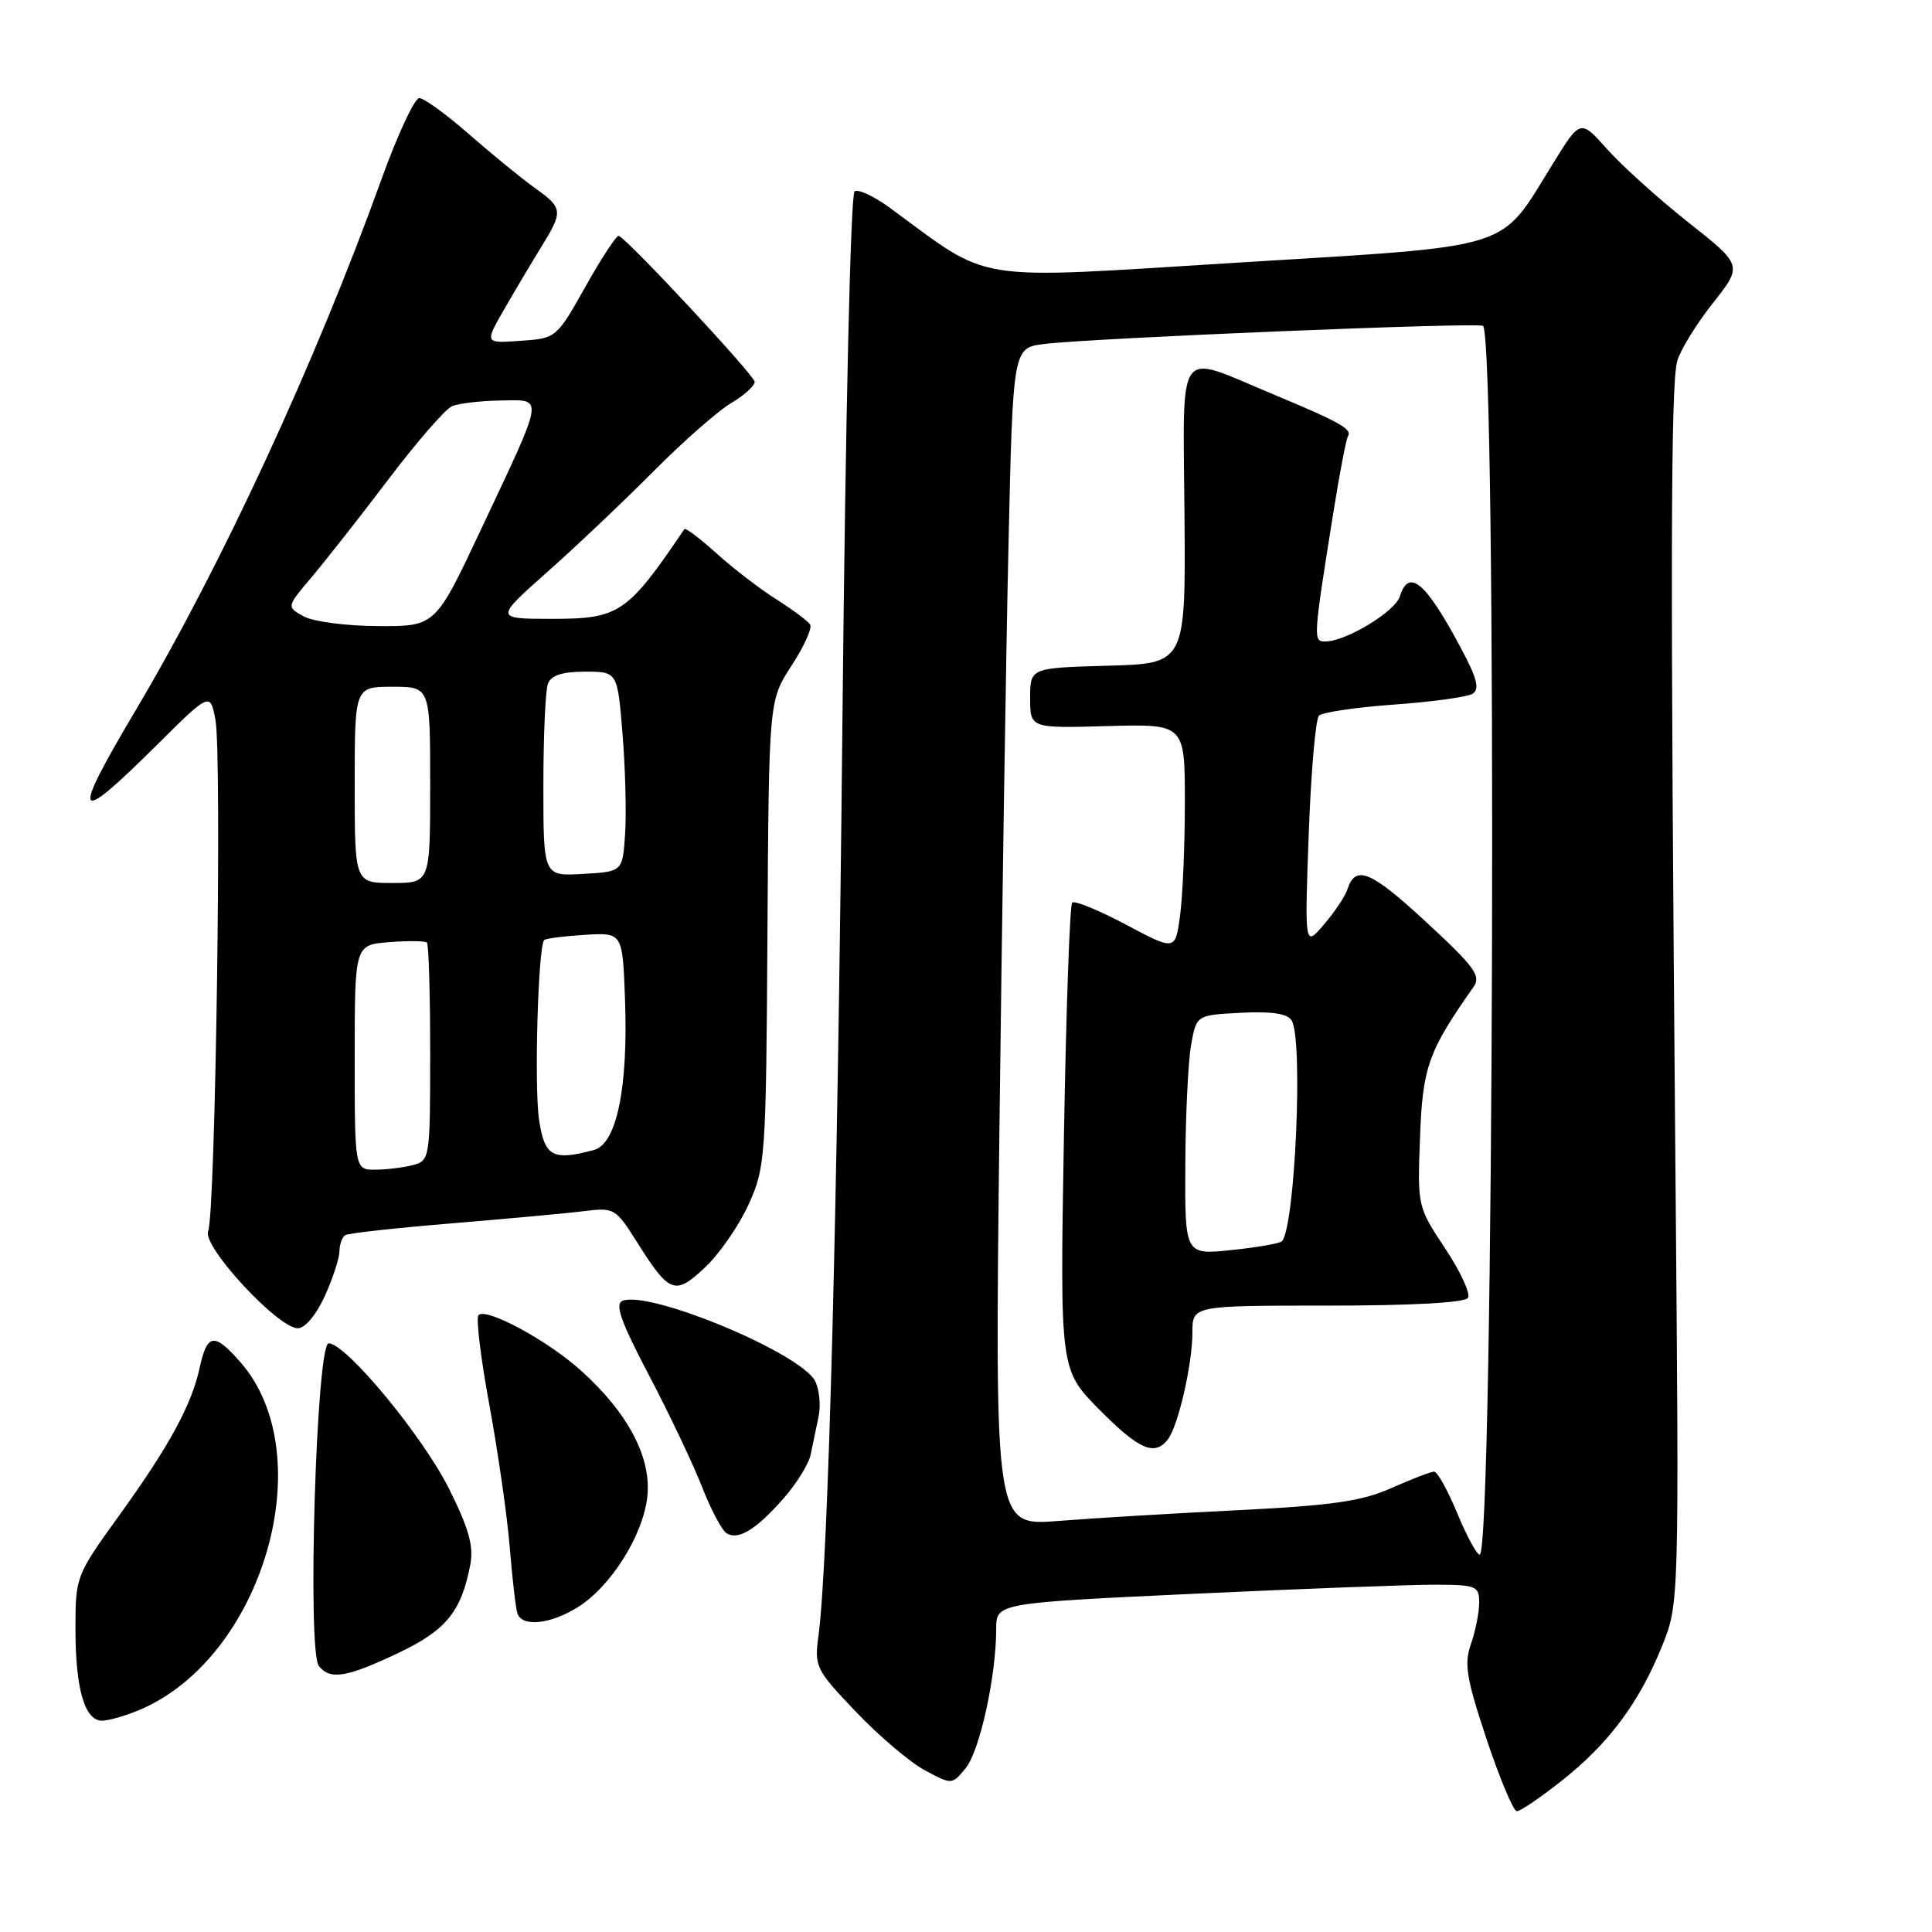 <?xml version="1.0" encoding="UTF-8" standalone="no"?>
<!DOCTYPE svg PUBLIC "-//W3C//DTD SVG 1.1//EN" "http://www.w3.org/Graphics/SVG/1.1/DTD/svg11.dtd" >
<svg xmlns="http://www.w3.org/2000/svg" xmlns:xlink="http://www.w3.org/1999/xlink" version="1.1" viewBox="0 0 256 256">
 <g >
 <path fill="currentColor"
d=" M 206.93 235.96 C 213.16 231.04 217.19 225.63 220.22 218.14 C 222.50 212.50 222.50 212.50 222.00 154.50 C 221.32 75.12 221.37 50.96 222.24 47.85 C 222.65 46.39 224.77 42.94 226.95 40.18 C 230.92 35.16 230.92 35.16 223.71 29.46 C 219.74 26.32 214.91 21.96 212.96 19.77 C 209.41 15.79 209.41 15.79 205.79 21.65 C 198.55 33.34 201.21 32.50 164.00 34.80 C 128.02 37.02 131.66 37.60 117.83 27.48 C 115.80 26.00 113.74 25.04 113.24 25.35 C 112.71 25.68 112.03 55.20 111.63 95.21 C 110.99 160.19 109.76 206.96 108.45 216.76 C 107.90 220.85 108.09 221.24 113.44 226.85 C 116.50 230.06 120.62 233.55 122.58 234.59 C 126.15 236.50 126.15 236.50 127.97 234.27 C 129.83 231.99 132.00 222.08 132.00 215.87 C 132.00 212.41 132.00 212.41 158.25 211.18 C 172.69 210.51 187.09 209.97 190.25 209.98 C 195.61 210.00 196.00 210.16 196.00 212.35 C 196.00 213.64 195.51 216.11 194.91 217.83 C 193.98 220.48 194.30 222.39 196.99 230.48 C 198.74 235.71 200.54 240.00 200.99 240.00 C 201.45 240.00 204.12 238.18 206.93 235.96 Z  M 18.42 226.60 C 34.84 219.74 42.68 192.81 31.84 180.48 C 28.38 176.53 27.45 176.67 26.45 181.26 C 25.40 186.13 22.42 191.61 15.89 200.67 C 10.04 208.78 10.00 208.88 10.00 215.85 C 10.00 223.78 11.22 228.00 13.51 228.00 C 14.36 228.00 16.58 227.37 18.42 226.60 Z  M 52.69 219.07 C 59.11 216.04 61.13 213.56 62.32 207.31 C 62.78 204.87 62.12 202.51 59.50 197.27 C 55.99 190.25 45.85 178.00 43.55 178.00 C 41.92 178.00 40.68 218.77 42.25 220.75 C 43.75 222.63 45.89 222.29 52.69 219.07 Z  M 76.50 213.00 C 80.90 210.28 85.19 203.50 85.77 198.35 C 86.35 193.18 83.26 187.27 77.02 181.64 C 72.60 177.64 64.44 173.22 63.40 174.26 C 63.05 174.61 63.70 179.99 64.85 186.20 C 65.99 192.42 67.21 200.88 67.54 205.00 C 67.88 209.12 68.33 213.06 68.55 213.75 C 69.13 215.61 72.84 215.26 76.50 213.00 Z  M 103.85 198.52 C 105.57 196.56 107.17 193.96 107.42 192.73 C 107.67 191.50 108.14 189.25 108.46 187.73 C 108.78 186.21 108.57 184.07 107.99 182.97 C 105.99 179.24 86.12 170.97 82.50 172.36 C 81.43 172.77 82.25 175.09 85.98 182.20 C 88.66 187.31 91.83 193.97 93.01 196.99 C 94.19 200.01 95.66 202.79 96.28 203.17 C 97.83 204.13 100.20 202.68 103.85 198.52 Z  M 43.03 171.75 C 44.09 169.41 44.97 166.74 44.98 165.81 C 44.99 164.88 45.34 163.91 45.75 163.66 C 46.16 163.40 52.58 162.70 60.00 162.09 C 67.42 161.47 75.30 160.75 77.50 160.47 C 81.34 159.99 81.61 160.15 84.28 164.39 C 88.72 171.45 89.41 171.72 93.43 167.93 C 95.34 166.13 97.94 162.37 99.20 159.58 C 101.42 154.67 101.51 153.48 101.69 123.66 C 101.88 92.82 101.88 92.82 104.88 88.21 C 106.53 85.68 107.64 83.23 107.35 82.76 C 107.07 82.30 105.05 80.80 102.88 79.42 C 100.71 78.05 97.13 75.31 94.94 73.32 C 92.74 71.34 90.83 69.90 90.68 70.11 C 83.16 81.24 82.04 82.00 73.26 82.00 C 65.53 82.00 65.53 82.00 72.51 75.80 C 76.36 72.39 82.70 66.37 86.61 62.44 C 90.52 58.50 95.13 54.45 96.86 53.42 C 98.59 52.40 100.00 51.13 100.00 50.60 C 100.00 49.77 83.43 31.96 82.00 31.25 C 81.72 31.12 79.75 34.11 77.61 37.92 C 73.73 44.81 73.72 44.83 68.97 45.16 C 64.21 45.50 64.21 45.50 66.80 41.00 C 68.22 38.52 70.43 34.82 71.69 32.77 C 74.65 27.98 74.61 27.57 70.89 24.92 C 69.19 23.71 65.29 20.53 62.24 17.86 C 59.19 15.19 56.18 13.00 55.56 13.00 C 54.93 13.00 52.68 17.84 50.55 23.75 C 41.75 48.15 29.29 75.06 17.98 94.11 C 9.33 108.68 9.84 109.58 20.65 98.85 C 27.85 91.70 27.85 91.70 28.55 95.40 C 29.42 100.03 28.55 160.91 27.58 163.14 C 26.74 165.08 36.82 176.00 39.46 176.00 C 40.42 176.00 41.90 174.23 43.03 171.75 Z  M 193.09 200.50 C 191.83 197.47 190.46 195.00 190.03 195.00 C 189.60 195.00 187.06 195.98 184.38 197.17 C 180.42 198.93 176.59 199.48 164.00 200.11 C 155.47 200.53 144.75 201.17 140.16 201.54 C 131.82 202.19 131.82 202.19 132.42 150.35 C 132.76 121.83 133.30 86.71 133.63 72.29 C 134.22 46.09 134.22 46.09 138.36 45.58 C 144.59 44.80 196.01 42.68 196.51 43.18 C 198.39 45.06 197.95 206.00 196.07 206.00 C 195.68 206.00 194.34 203.53 193.09 200.50 Z  M 154.73 190.75 C 156.11 188.99 158.00 180.79 158.00 176.56 C 158.00 173.00 158.00 173.00 175.94 173.00 C 187.17 173.00 194.12 172.61 194.52 171.97 C 194.87 171.40 193.50 168.45 191.48 165.41 C 187.83 159.90 187.81 159.84 188.16 150.69 C 188.50 141.40 189.26 139.28 195.24 130.79 C 196.28 129.31 195.42 128.13 188.97 122.17 C 181.63 115.38 179.61 114.54 178.54 117.84 C 178.25 118.75 176.85 120.85 175.43 122.50 C 172.87 125.50 172.87 125.50 173.41 110.57 C 173.71 102.36 174.32 95.28 174.77 94.83 C 175.22 94.38 179.70 93.72 184.72 93.36 C 189.74 93.00 194.42 92.36 195.12 91.93 C 196.09 91.32 195.73 89.89 193.55 85.82 C 188.89 77.10 186.69 75.24 185.49 79.02 C 184.85 81.06 178.33 85.00 175.60 85.00 C 173.98 85.00 174.00 84.66 176.66 68.01 C 177.49 62.80 178.37 58.22 178.60 57.83 C 179.21 56.86 177.63 55.97 168.50 52.16 C 155.70 46.82 156.77 45.34 156.95 68.21 C 157.11 87.93 157.11 87.93 146.80 88.21 C 136.50 88.50 136.50 88.50 136.50 92.50 C 136.50 96.50 136.50 96.50 146.75 96.21 C 157.00 95.93 157.00 95.93 157.00 106.32 C 157.00 112.04 156.71 118.81 156.36 121.36 C 155.73 125.99 155.73 125.99 149.18 122.51 C 145.58 120.60 142.38 119.29 142.07 119.60 C 141.75 119.91 141.26 133.96 140.97 150.83 C 140.45 181.50 140.45 181.50 145.64 186.75 C 150.91 192.08 152.98 192.99 154.73 190.75 Z  M 47.00 140.10 C 47.00 125.20 47.00 125.20 51.57 124.84 C 54.08 124.64 56.33 124.67 56.57 124.90 C 56.81 125.14 57.00 131.73 57.00 139.55 C 57.00 153.45 56.95 153.78 54.75 154.37 C 53.51 154.70 51.26 154.98 49.75 154.99 C 47.00 155.00 47.00 155.00 47.00 140.10 Z  M 71.43 148.39 C 70.77 143.98 71.30 125.36 72.11 124.56 C 72.33 124.35 74.75 124.04 77.50 123.87 C 82.50 123.56 82.50 123.56 82.82 132.53 C 83.24 144.17 81.70 151.58 78.70 152.38 C 73.23 153.85 72.16 153.26 71.43 148.39 Z  M 47.00 104.00 C 47.00 91.00 47.00 91.00 52.00 91.00 C 57.00 91.00 57.00 91.00 57.00 104.00 C 57.00 117.00 57.00 117.00 52.00 117.00 C 47.00 117.00 47.00 117.00 47.00 104.00 Z  M 72.00 104.13 C 72.00 97.55 72.27 91.45 72.61 90.58 C 73.03 89.48 74.52 89.00 77.52 89.00 C 81.82 89.00 81.82 89.00 82.49 97.25 C 82.86 101.79 83.01 107.75 82.83 110.50 C 82.50 115.50 82.50 115.50 77.25 115.80 C 72.00 116.10 72.00 116.10 72.00 104.13 Z  M 40.23 81.67 C 37.96 80.41 37.96 80.41 41.31 76.45 C 43.15 74.28 47.73 68.45 51.48 63.50 C 55.23 58.55 59.02 54.19 59.90 53.82 C 60.78 53.45 63.67 53.11 66.32 53.07 C 72.13 52.99 72.27 52.02 63.71 70.21 C 57.69 83.00 57.69 83.00 50.10 82.96 C 45.92 82.95 41.48 82.36 40.23 81.67 Z  M 157.06 154.39 C 157.09 147.85 157.43 140.70 157.82 138.50 C 158.53 134.50 158.53 134.50 164.42 134.20 C 168.46 133.99 170.58 134.30 171.14 135.20 C 172.71 137.66 171.60 162.73 169.85 164.48 C 169.57 164.76 166.56 165.29 163.17 165.64 C 157.00 166.28 157.00 166.28 157.06 154.39 Z "/>
</g>
</svg>